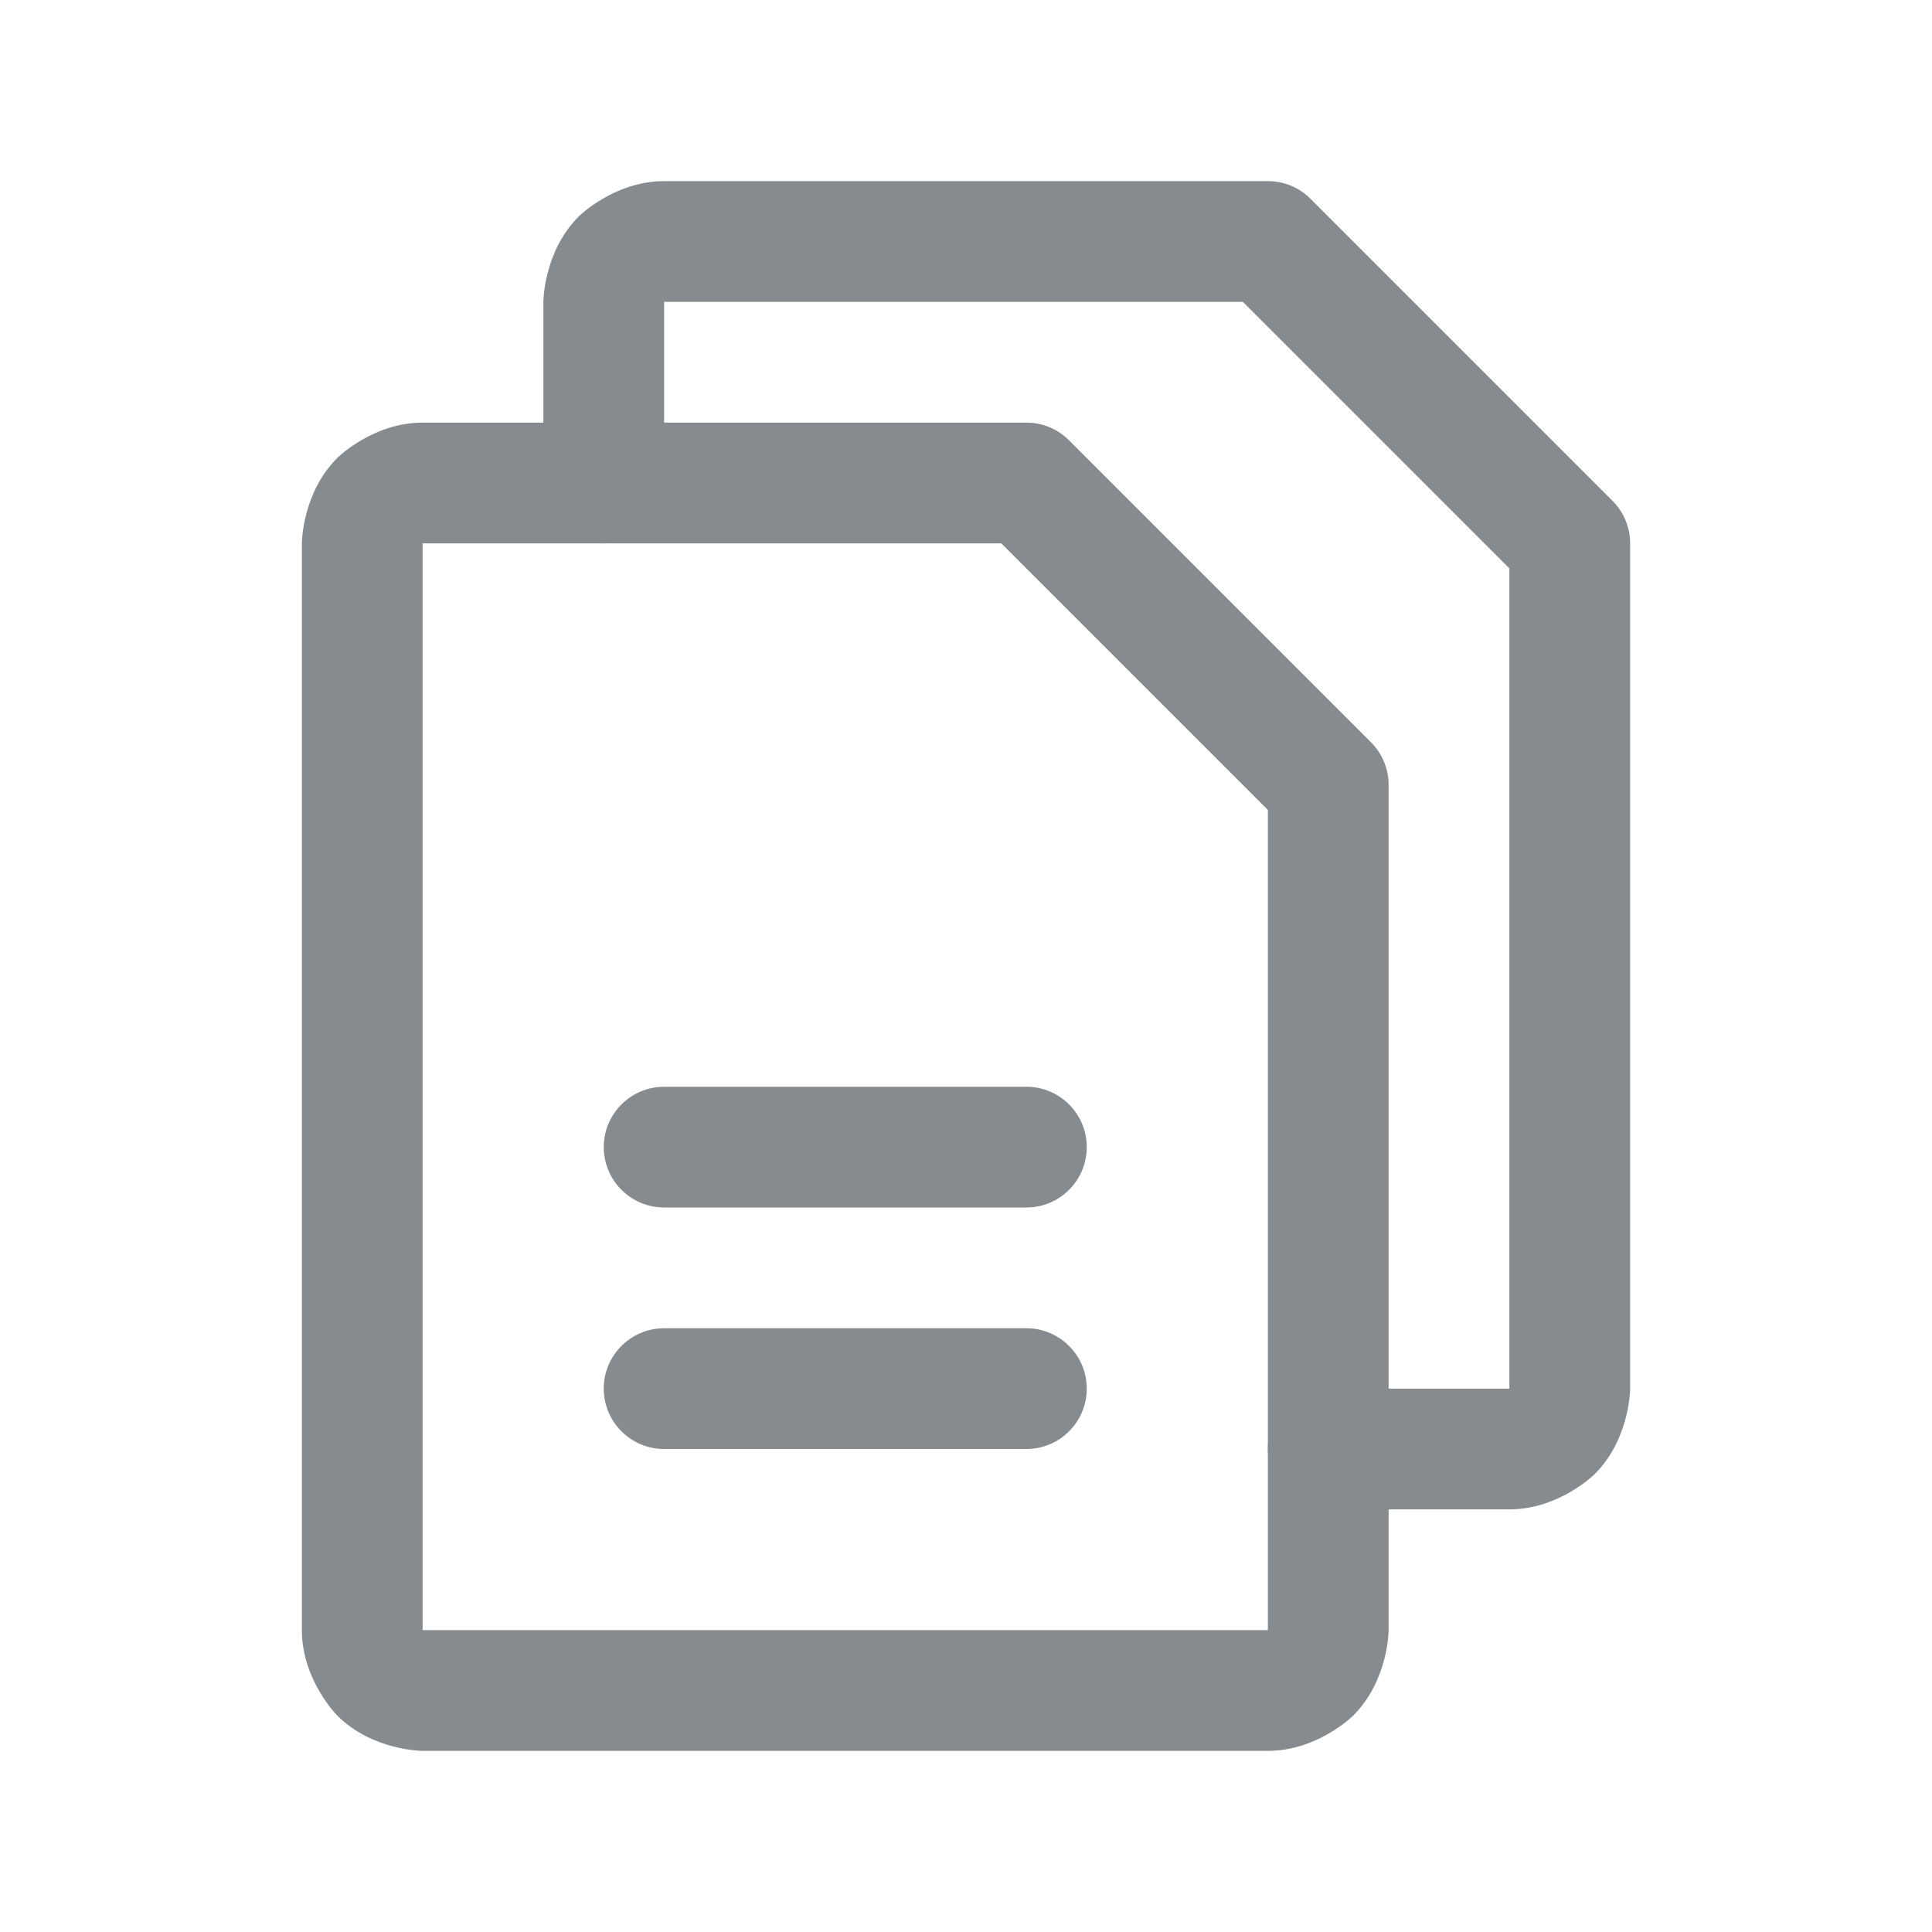 <svg width="24" height="24" viewBox="0 0 24 24" fill="none" xmlns="http://www.w3.org/2000/svg">
<path fill-rule="evenodd" clip-rule="evenodd" d="M16.811 21.311C16.811 21.311 16.371 21.75 15.75 21.75H5.25C5.25 21.75 4.629 21.75 4.189 21.311C4.189 21.311 3.75 20.871 3.75 20.25V6.75C3.75 6.75 3.75 6.129 4.189 5.689C4.189 5.689 4.629 5.25 5.25 5.25H12.75C12.949 5.25 13.14 5.329 13.28 5.47L17.03 9.22C17.171 9.36 17.25 9.551 17.25 9.75V20.25C17.25 20.25 17.25 20.871 16.811 21.311ZM15.75 20.25V10.061L12.439 6.75H5.25V20.25H15.75Z" fill="#858B8F"/>
<path d="M18.75 17.25H16.5C16.086 17.25 15.75 17.586 15.75 18C15.75 18.414 16.086 18.75 16.5 18.75H18.75C19.371 18.75 19.811 18.311 19.811 18.311C20.25 17.871 20.25 17.25 20.25 17.25V6.75C20.25 6.551 20.171 6.36 20.03 6.22L16.28 2.47C16.14 2.329 15.949 2.25 15.75 2.25L8.25 2.25C7.629 2.25 7.189 2.689 7.189 2.689C6.75 3.129 6.75 3.75 6.75 3.75V6C6.75 6.414 7.086 6.75 7.5 6.75C7.914 6.75 8.25 6.414 8.25 6V3.75H15.439L18.75 7.061V17.25Z" fill="#858B8F"/>
<path d="M8.25 15H12.75C13.164 15 13.5 14.664 13.5 14.25C13.5 13.836 13.164 13.5 12.75 13.5H8.25C7.836 13.5 7.5 13.836 7.5 14.25C7.5 14.664 7.836 15 8.25 15Z" fill="#858B8F"/>
<path d="M8.25 18H12.75C13.164 18 13.5 17.664 13.5 17.25C13.5 16.836 13.164 16.5 12.75 16.5H8.25C7.836 16.5 7.5 16.836 7.5 17.25C7.5 17.664 7.836 18 8.25 18Z" fill="#858B8F"/>
</svg>
